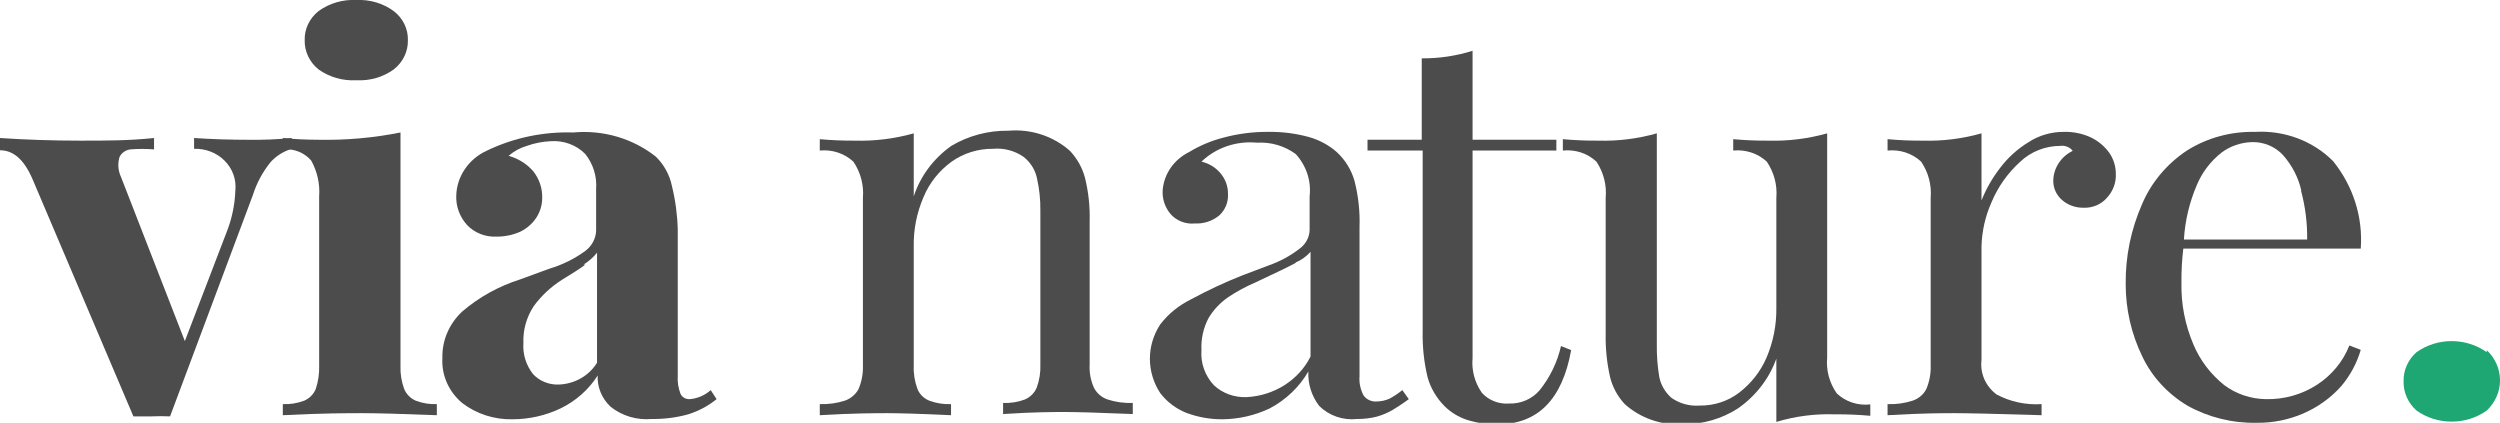 <svg width="136" height="23" viewBox="0 0 136 23" fill="none" xmlns="http://www.w3.org/2000/svg">
<g clip-path="url(#clip0_29_40)">
<path d="M13.508 7.604C14.297 7.616 15.086 7.584 15.871 7.508V8.096C15.421 8.231 15.02 8.484 14.714 8.826C14.285 9.359 13.961 9.961 13.759 10.604L9.251 22.651C8.916 22.635 8.58 22.635 8.245 22.651H7.257L1.776 9.762C1.307 8.667 0.721 8.175 0 8.175V7.508C1.425 7.604 2.883 7.651 4.357 7.651C5.832 7.651 7.005 7.651 8.38 7.508V8.127C7.95 8.093 7.519 8.093 7.089 8.127C6.962 8.143 6.842 8.19 6.74 8.262C6.637 8.334 6.555 8.43 6.503 8.54C6.392 8.903 6.422 9.291 6.586 9.635L10.056 18.556L12.301 12.699C12.607 11.948 12.777 11.154 12.804 10.35C12.833 10.058 12.795 9.763 12.695 9.486C12.594 9.209 12.432 8.955 12.219 8.742C12.007 8.528 11.749 8.36 11.462 8.249C11.176 8.138 10.868 8.085 10.558 8.096V7.508C11.514 7.572 12.502 7.604 13.508 7.604Z" fill="#4D4C4C"/>
<path d="M21.988 21.159C22.1 21.438 22.323 21.666 22.608 21.794C22.974 21.935 23.369 22 23.764 21.984V22.587C21.72 22.508 20.413 22.476 19.675 22.476C18.938 22.476 17.597 22.476 15.385 22.587V21.984C15.786 22.001 16.186 21.936 16.558 21.794C16.843 21.666 17.066 21.438 17.178 21.159C17.314 20.748 17.376 20.319 17.362 19.889V10.682C17.411 10.006 17.261 9.33 16.927 8.73C16.742 8.517 16.505 8.35 16.236 8.244C15.967 8.139 15.674 8.099 15.385 8.127V7.508C16.02 7.57 16.657 7.602 17.295 7.603C18.804 7.635 20.311 7.501 21.787 7.206V19.905C21.771 20.331 21.839 20.756 21.988 21.159ZM21.418 0.603C21.667 0.794 21.866 1.036 22 1.311C22.133 1.587 22.198 1.887 22.189 2.19C22.196 2.493 22.13 2.793 21.996 3.068C21.863 3.343 21.665 3.586 21.418 3.778C20.838 4.197 20.119 4.405 19.39 4.365C18.651 4.407 17.921 4.199 17.329 3.778C17.087 3.583 16.894 3.339 16.763 3.064C16.633 2.79 16.568 2.491 16.575 2.19C16.566 1.889 16.629 1.59 16.76 1.315C16.89 1.04 17.085 0.797 17.329 0.603C17.918 0.176 18.649 -0.038 19.39 -0C20.12 -0.034 20.84 0.179 21.418 0.603Z" fill="#4D4C4C"/>
<path d="M31.842 8.381C31.603 8.136 31.308 7.946 30.98 7.825C30.652 7.705 30.299 7.655 29.948 7.682C29.507 7.704 29.072 7.789 28.658 7.936C28.29 8.044 27.953 8.229 27.669 8.476C28.195 8.623 28.662 8.916 29.01 9.317C29.338 9.733 29.509 10.242 29.496 10.761C29.498 11.142 29.387 11.516 29.177 11.841C28.964 12.164 28.663 12.427 28.306 12.603C27.897 12.785 27.45 12.877 26.999 12.873C26.7 12.886 26.402 12.835 26.127 12.725C25.852 12.616 25.606 12.449 25.407 12.238C25.008 11.797 24.799 11.23 24.82 10.65C24.832 10.134 24.995 9.63 25.291 9.196C25.586 8.761 26.004 8.413 26.496 8.19C27.948 7.493 29.562 7.155 31.189 7.206C31.992 7.132 32.803 7.211 33.574 7.437C34.345 7.663 35.061 8.033 35.68 8.523C36.125 8.962 36.428 9.513 36.551 10.111C36.743 10.892 36.85 11.69 36.87 12.492V20.428C36.846 20.768 36.898 21.108 37.021 21.428C37.064 21.518 37.136 21.594 37.225 21.645C37.315 21.696 37.419 21.72 37.523 21.714C37.951 21.677 38.353 21.503 38.663 21.222L38.982 21.714C38.529 22.081 38.005 22.362 37.44 22.539C36.798 22.717 36.131 22.802 35.462 22.793C35.06 22.829 34.654 22.789 34.268 22.675C33.883 22.56 33.525 22.374 33.216 22.127C32.981 21.906 32.796 21.64 32.675 21.348C32.554 21.055 32.498 20.742 32.513 20.428C32.028 21.194 31.325 21.816 30.485 22.222C29.679 22.606 28.789 22.807 27.887 22.809C26.888 22.833 25.913 22.517 25.139 21.92C24.777 21.615 24.493 21.237 24.307 20.814C24.122 20.391 24.039 19.933 24.066 19.476C24.053 19.008 24.142 18.543 24.327 18.109C24.511 17.675 24.787 17.281 25.139 16.952C26.059 16.161 27.143 15.561 28.323 15.19L29.881 14.619C30.59 14.408 31.254 14.08 31.842 13.65C32.017 13.518 32.16 13.352 32.261 13.163C32.363 12.974 32.42 12.767 32.429 12.555V10.285C32.481 9.604 32.273 8.928 31.842 8.381ZM31.842 14.396C31.541 14.619 31.122 14.889 30.569 15.222C29.963 15.607 29.44 16.098 29.027 16.666C28.636 17.266 28.444 17.962 28.474 18.666C28.43 19.275 28.62 19.879 29.01 20.365C29.183 20.546 29.395 20.69 29.632 20.786C29.87 20.882 30.126 20.928 30.384 20.92C30.811 20.907 31.228 20.791 31.595 20.582C31.961 20.374 32.266 20.081 32.479 19.73V13.746C32.275 14.001 32.025 14.221 31.742 14.396H31.842Z" fill="#4D4C4C"/>
<path d="M51.752 7.936C52.68 7.383 53.757 7.096 54.853 7.111C55.461 7.059 56.075 7.129 56.653 7.318C57.23 7.507 57.759 7.81 58.205 8.206C58.601 8.627 58.883 9.134 59.026 9.682C59.215 10.452 59.299 11.242 59.277 12.031V19.825C59.252 20.26 59.332 20.694 59.512 21.095C59.661 21.39 59.925 21.617 60.249 21.73C60.691 21.873 61.157 21.938 61.623 21.92V22.524C59.73 22.444 58.506 22.413 57.92 22.413C57.333 22.413 56.244 22.413 54.568 22.524V21.92C54.974 21.938 55.38 21.873 55.758 21.73C56.047 21.603 56.275 21.376 56.395 21.095C56.545 20.687 56.613 20.257 56.596 19.825V11.46C56.604 10.868 56.542 10.277 56.411 9.698C56.318 9.245 56.064 8.836 55.691 8.539C55.21 8.199 54.612 8.041 54.015 8.095C53.206 8.088 52.416 8.334 51.769 8.793C51.085 9.29 50.558 9.954 50.244 10.714C49.872 11.569 49.69 12.488 49.708 13.412V19.889C49.69 20.32 49.758 20.751 49.909 21.159C49.965 21.299 50.05 21.428 50.16 21.537C50.269 21.646 50.4 21.733 50.546 21.793C50.923 21.936 51.329 22.001 51.736 21.984V22.587C50.06 22.508 48.87 22.476 48.283 22.476C47.697 22.476 46.473 22.476 44.596 22.587V21.984C45.063 22 45.528 21.936 45.97 21.793C46.291 21.677 46.555 21.45 46.708 21.159C46.877 20.755 46.957 20.323 46.943 19.889V10.762C47.001 10.069 46.819 9.378 46.423 8.793C46.184 8.571 45.897 8.402 45.581 8.298C45.265 8.193 44.929 8.157 44.596 8.19V7.571C45.226 7.629 45.858 7.655 46.49 7.651C47.578 7.682 48.664 7.548 49.708 7.254V10.682C50.066 9.585 50.781 8.624 51.752 7.936Z" fill="#4D4C4C"/>
<path d="M70.489 8.381C69.888 7.937 69.137 7.717 68.377 7.762C67.825 7.708 67.267 7.774 66.745 7.952C66.222 8.131 65.749 8.418 65.36 8.793C65.764 8.887 66.124 9.105 66.383 9.412C66.665 9.738 66.814 10.15 66.802 10.571C66.814 10.786 66.776 11.001 66.692 11.201C66.609 11.401 66.48 11.581 66.316 11.73C65.948 12.027 65.475 12.181 64.992 12.158C64.747 12.18 64.5 12.145 64.272 12.056C64.044 11.968 63.843 11.829 63.684 11.65C63.373 11.283 63.218 10.819 63.249 10.349C63.282 9.915 63.432 9.496 63.684 9.132C63.936 8.768 64.283 8.471 64.69 8.27C65.26 7.924 65.881 7.661 66.533 7.492C67.334 7.274 68.164 7.167 68.997 7.174C69.751 7.163 70.502 7.259 71.226 7.46C71.781 7.62 72.291 7.896 72.718 8.27C73.187 8.706 73.523 9.254 73.69 9.857C73.896 10.672 73.987 11.511 73.958 12.349V20.46C73.929 20.822 74.004 21.184 74.176 21.508C74.253 21.619 74.361 21.709 74.488 21.768C74.615 21.826 74.756 21.852 74.896 21.841C75.14 21.837 75.38 21.783 75.6 21.682C75.844 21.55 76.074 21.396 76.287 21.222L76.639 21.714C76.27 21.984 75.969 22.174 75.734 22.317C75.471 22.465 75.189 22.582 74.896 22.666C74.546 22.754 74.186 22.796 73.824 22.793C73.445 22.835 73.061 22.791 72.704 22.667C72.346 22.543 72.023 22.342 71.762 22.079C71.348 21.536 71.141 20.875 71.176 20.206C70.686 21.053 69.954 21.752 69.064 22.222C68.267 22.599 67.391 22.8 66.5 22.809C65.829 22.813 65.163 22.694 64.539 22.46C63.968 22.232 63.475 21.858 63.115 21.381C62.748 20.82 62.554 20.175 62.554 19.516C62.554 18.857 62.748 18.211 63.115 17.651C63.553 17.078 64.127 16.61 64.79 16.285C65.689 15.798 66.618 15.364 67.573 14.984L69.047 14.428C69.656 14.211 70.222 13.9 70.723 13.508C70.882 13.387 71.01 13.235 71.1 13.062C71.19 12.889 71.239 12.7 71.243 12.508V10.682C71.291 10.27 71.249 9.853 71.119 9.457C70.989 9.061 70.775 8.695 70.489 8.381ZM70.489 14.301C70.137 14.492 69.416 14.841 68.293 15.365C67.77 15.59 67.271 15.861 66.802 16.174C66.37 16.476 66.01 16.86 65.746 17.301C65.461 17.842 65.329 18.444 65.36 19.047C65.332 19.391 65.377 19.737 65.493 20.064C65.608 20.391 65.791 20.693 66.031 20.952C66.265 21.173 66.546 21.344 66.855 21.456C67.164 21.568 67.494 21.618 67.824 21.603C68.558 21.564 69.268 21.339 69.879 20.951C70.489 20.563 70.978 20.026 71.293 19.396V13.698C71.07 13.951 70.789 14.152 70.472 14.285L70.489 14.301Z" fill="#4D4C4C"/>
<path d="M84.666 7.603V8.19H80.108V19.476C80.046 20.141 80.224 20.807 80.611 21.365C80.79 21.566 81.017 21.724 81.274 21.826C81.53 21.929 81.808 21.972 82.085 21.952C82.406 21.963 82.724 21.903 83.015 21.776C83.306 21.649 83.562 21.46 83.761 21.222C84.328 20.513 84.723 19.695 84.918 18.825L85.471 19.047C84.985 21.746 83.644 23.079 81.482 23.079C80.913 23.09 80.347 23.01 79.806 22.841C79.349 22.69 78.936 22.44 78.6 22.111C78.151 21.665 77.828 21.119 77.661 20.524C77.465 19.701 77.375 18.859 77.393 18.016V8.19H74.393V7.603H77.343V3.174C78.282 3.182 79.216 3.043 80.108 2.762V7.603H84.666Z" fill="#4D4C4C"/>
<path d="M99.918 21.397C100.153 21.623 100.441 21.795 100.757 21.899C101.074 22.004 101.412 22.038 101.745 22V22.619C101.11 22.562 100.472 22.535 99.834 22.54C98.75 22.501 97.667 22.64 96.633 22.952V19.508C96.247 20.595 95.515 21.543 94.538 22.222C93.663 22.785 92.629 23.083 91.572 23.079C90.986 23.115 90.399 23.035 89.848 22.843C89.297 22.652 88.794 22.354 88.371 21.968C87.984 21.545 87.714 21.038 87.583 20.492C87.412 19.725 87.333 18.942 87.349 18.159V10.762C87.412 10.071 87.236 9.38 86.846 8.794C86.609 8.57 86.321 8.399 86.005 8.295C85.689 8.19 85.352 8.155 85.019 8.19V7.571C85.654 7.629 86.292 7.655 86.93 7.651C88.012 7.683 89.093 7.549 90.131 7.254V18.714C90.121 19.315 90.166 19.915 90.265 20.508C90.351 20.939 90.58 21.334 90.918 21.635C91.359 21.952 91.908 22.104 92.46 22.063C93.239 22.074 93.998 21.827 94.605 21.365C95.264 20.859 95.777 20.204 96.097 19.46C96.461 18.608 96.643 17.697 96.633 16.778V10.762C96.692 10.07 96.509 9.378 96.114 8.794C95.875 8.571 95.588 8.402 95.272 8.298C94.956 8.193 94.619 8.157 94.287 8.19V7.571C94.922 7.629 95.559 7.656 96.197 7.651C97.28 7.681 98.361 7.547 99.398 7.254V19.444C99.332 20.132 99.515 20.821 99.918 21.397Z" fill="#4D4C4C"/>
<path d="M108.8 9.143C109.22 8.583 109.749 8.103 110.358 7.73C110.925 7.362 111.598 7.168 112.286 7.174C112.79 7.162 113.291 7.265 113.744 7.476C114.148 7.672 114.494 7.962 114.749 8.317C114.981 8.658 115.103 9.055 115.101 9.46C115.123 9.937 114.949 10.404 114.615 10.762C114.462 10.939 114.267 11.08 114.046 11.174C113.824 11.268 113.583 11.311 113.341 11.301C112.915 11.308 112.501 11.161 112.185 10.889C112.024 10.751 111.897 10.582 111.813 10.392C111.729 10.203 111.69 9.999 111.699 9.793C111.71 9.464 111.814 9.143 112 8.864C112.185 8.585 112.446 8.358 112.755 8.206C112.68 8.108 112.578 8.03 112.459 7.983C112.341 7.935 112.212 7.919 112.084 7.936C111.676 7.937 111.271 8.014 110.894 8.164C110.517 8.314 110.176 8.533 109.889 8.809C109.217 9.421 108.691 10.163 108.347 10.984C108.001 11.753 107.814 12.577 107.794 13.412V19.587C107.751 19.94 107.804 20.297 107.947 20.625C108.091 20.953 108.321 21.24 108.615 21.46C109.359 21.857 110.21 22.039 111.062 21.984V22.587C108.532 22.508 106.956 22.476 106.319 22.476C105.682 22.476 104.643 22.476 102.683 22.587V21.984C103.149 22.002 103.615 21.937 104.057 21.793C104.381 21.681 104.645 21.453 104.794 21.159C104.963 20.755 105.043 20.323 105.029 19.889V10.762C105.088 10.069 104.905 9.378 104.509 8.793C104.272 8.57 103.984 8.4 103.668 8.296C103.352 8.192 103.015 8.156 102.683 8.19V7.571C103.318 7.629 103.955 7.656 104.593 7.651C105.676 7.682 106.757 7.548 107.794 7.254V10.905C108.043 10.277 108.381 9.684 108.8 9.143Z" fill="#4D4C4C"/>
<path d="M127.369 21C126.805 21.636 126.1 22.145 125.302 22.491C124.505 22.837 123.637 23.011 122.76 23C121.436 23.026 120.13 22.702 118.99 22.063C117.916 21.421 117.065 20.493 116.543 19.397C115.942 18.157 115.633 16.808 115.638 15.444C115.621 13.958 115.923 12.484 116.526 11.111C117.027 9.925 117.883 8.905 118.99 8.175C120.078 7.496 121.358 7.147 122.66 7.175C123.449 7.127 124.24 7.244 124.975 7.518C125.711 7.793 126.374 8.217 126.917 8.762C128.015 10.122 128.551 11.815 128.425 13.524H118.772C118.698 14.14 118.664 14.761 118.671 15.381C118.646 16.533 118.868 17.678 119.325 18.746C119.684 19.601 120.259 20.358 121.001 20.952C121.651 21.437 122.452 21.705 123.28 21.714C124.261 21.733 125.224 21.461 126.035 20.938C126.845 20.415 127.464 19.665 127.805 18.794L128.425 19.032C128.217 19.748 127.858 20.418 127.369 21ZM125.191 10.365C125.031 9.658 124.691 8.999 124.202 8.444C123.995 8.216 123.738 8.034 123.448 7.91C123.158 7.787 122.843 7.725 122.526 7.73C121.917 7.744 121.329 7.944 120.85 8.302C120.254 8.773 119.794 9.379 119.509 10.063C119.103 11.009 118.865 12.012 118.805 13.032H125.509C125.522 12.133 125.409 11.236 125.174 10.365H125.191Z" fill="#4D4C4C"/>
<path d="M135.28 19.048C135.508 19.263 135.689 19.519 135.813 19.801C135.937 20.083 136.001 20.385 136.001 20.691C136.001 20.996 135.937 21.298 135.813 21.58C135.689 21.862 135.508 22.118 135.28 22.333C134.728 22.725 134.058 22.937 133.369 22.937C132.68 22.937 132.01 22.725 131.459 22.333C131.23 22.131 131.049 21.884 130.928 21.611C130.807 21.337 130.748 21.043 130.755 20.746C130.747 20.449 130.805 20.154 130.926 19.881C131.048 19.607 131.229 19.361 131.459 19.159C132.01 18.767 132.68 18.556 133.369 18.556C134.058 18.556 134.728 18.767 135.28 19.159V19.048Z" fill="#1FA773"/>
</g>
<defs>
<clipPath id="clip0_29_40">
<rect width="136" height="23" fill="white"/>
</clipPath>
</defs>
</svg>
